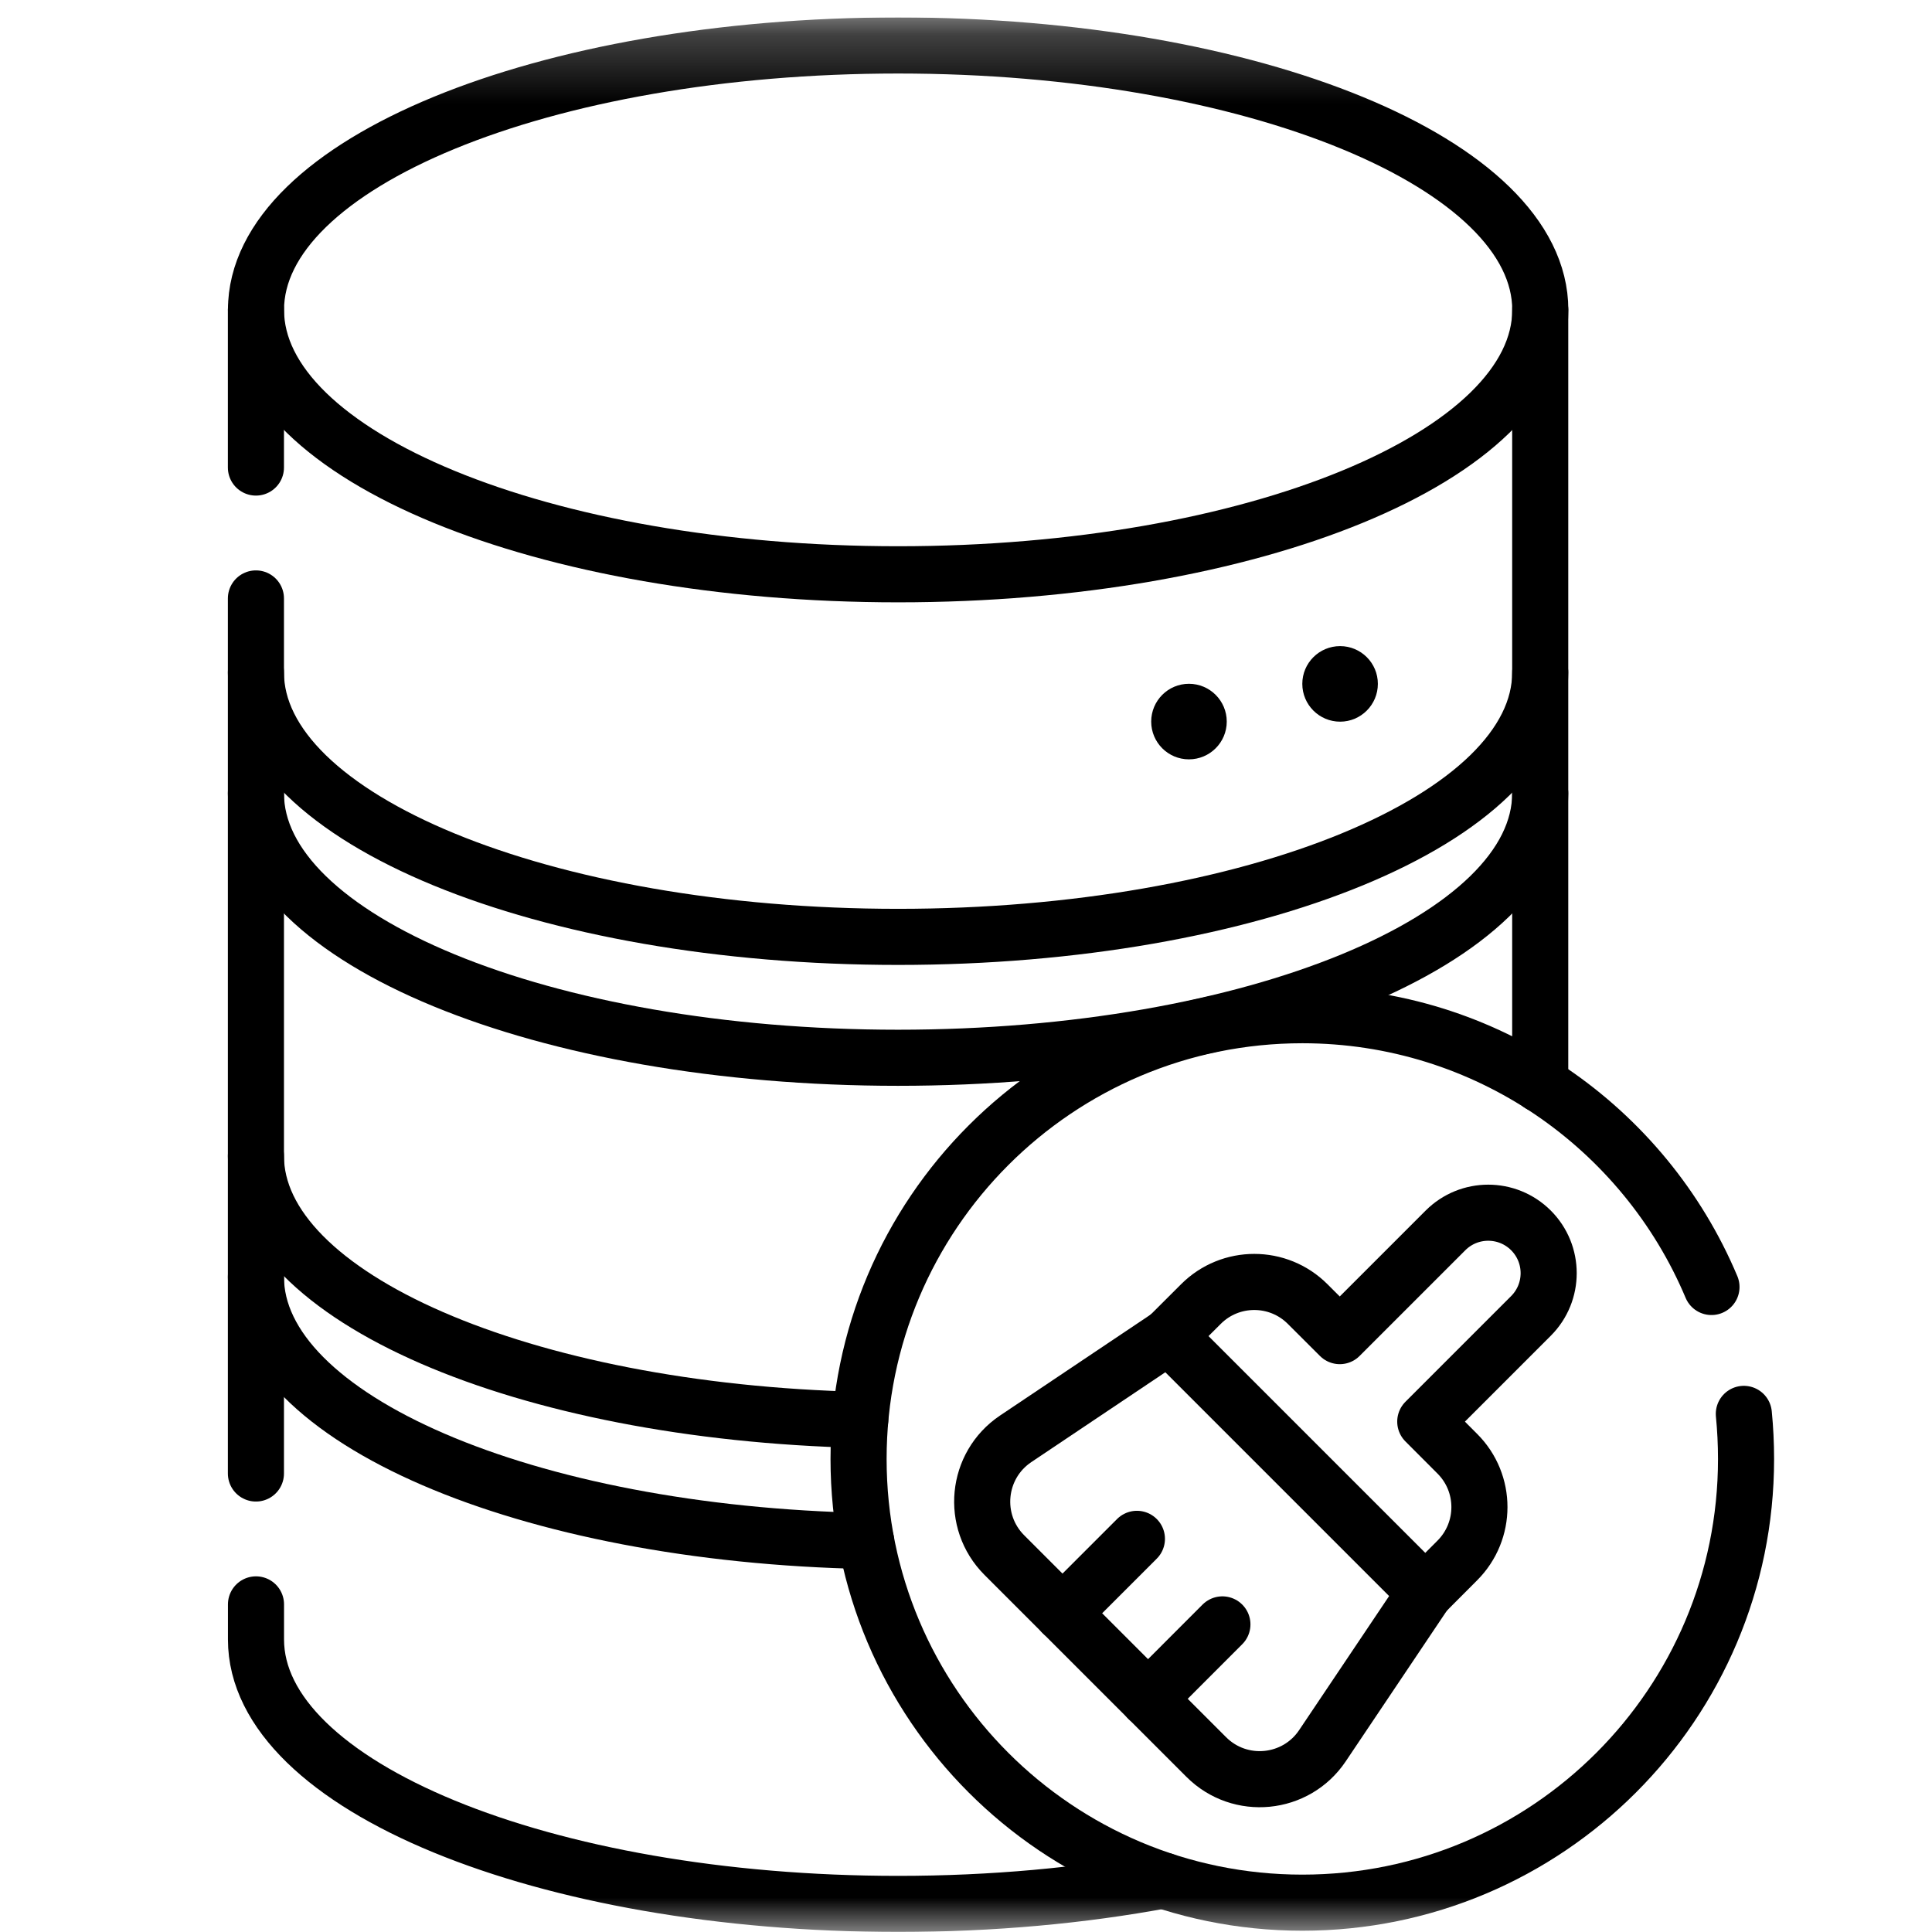 <svg width="28" height="28" viewBox="0 0 28 28" fill="none" xmlns="http://www.w3.org/2000/svg">
<g clip-path="url(#clip0_973_22005)">
<g clip-path="url(#clip1_973_22005)">
<mask id="mask0_973_22005" style="mask-type:luminance" maskUnits="userSpaceOnUse" x="0" y="0" width="29" height="28">
<path d="M0.634 0.252H28.381V28H0.634V0.252Z" fill="white"/>
</mask>
<g mask="url(#mask0_973_22005)">
<path d="M3.709 9.746V11.498C3.709 13.614 7.876 15.33 13.015 15.33C18.155 15.33 22.322 13.614 22.322 11.498V9.746" stroke="black" stroke-width="0.813" stroke-miterlimit="10" stroke-linecap="round" stroke-linejoin="round"/>
<path d="M3.709 16.754V18.506C3.709 20.558 7.628 22.234 12.552 22.333" stroke="black" stroke-width="0.813" stroke-miterlimit="10" stroke-linecap="round" stroke-linejoin="round"/>
<path d="M22.323 4.491C22.323 6.607 18.156 8.323 13.017 8.323C7.877 8.323 3.71 6.607 3.71 4.491C3.71 2.374 7.877 0.659 13.017 0.659C18.156 0.659 22.323 2.374 22.323 4.491Z" stroke="black" stroke-width="0.813" stroke-miterlimit="10" stroke-linecap="round" stroke-linejoin="round"/>
<path d="M22.322 4.49V9.746C22.322 11.862 18.155 13.578 13.016 13.578C7.876 13.578 3.709 11.862 3.709 9.746V8.673" stroke="black" stroke-width="0.813" stroke-miterlimit="10" stroke-linecap="round" stroke-linejoin="round"/>
<path d="M3.709 6.776V4.491" stroke="black" stroke-width="0.813" stroke-miterlimit="10" stroke-linecap="round" stroke-linejoin="round"/>
<path d="M22.322 15.716V11.499" stroke="black" stroke-width="0.813" stroke-miterlimit="10" stroke-linecap="round" stroke-linejoin="round"/>
<path d="M3.709 11.497V16.753C3.709 18.794 7.583 20.462 12.467 20.578" stroke="black" stroke-width="0.813" stroke-miterlimit="10" stroke-linecap="round" stroke-linejoin="round"/>
<path d="M3.71 23.252V23.761C3.71 25.877 7.877 27.593 13.017 27.593C14.386 27.593 15.686 27.471 16.856 27.253" stroke="black" stroke-width="0.813" stroke-miterlimit="10" stroke-linecap="round" stroke-linejoin="round"/>
<path d="M3.709 21.355V18.505" stroke="black" stroke-width="0.813" stroke-miterlimit="10" stroke-linecap="round" stroke-linejoin="round"/>
<path d="M19.969 9.911C19.969 10.213 19.724 10.459 19.422 10.459C19.119 10.459 18.874 10.213 18.874 9.911C18.874 9.609 19.119 9.364 19.422 9.364C19.724 9.364 19.969 9.609 19.969 9.911Z" fill="black"/>
<path d="M17.779 10.458C17.779 10.76 17.533 11.005 17.231 11.005C16.929 11.005 16.684 10.76 16.684 10.458C16.684 10.155 16.929 9.91 17.231 9.91C17.533 9.91 17.779 10.155 17.779 10.458Z" fill="black"/>
<path d="M25.273 20.491C25.294 20.706 25.305 20.924 25.305 21.145C25.305 24.696 22.426 27.575 18.875 27.575C15.323 27.575 12.443 24.696 12.443 21.145C12.443 17.593 15.323 14.713 18.875 14.713C21.542 14.713 23.831 16.338 24.804 18.652" stroke="black" stroke-width="0.813" stroke-miterlimit="10" stroke-linecap="round" stroke-linejoin="round"/>
<path d="M20.656 23.081L21.12 22.616C21.548 22.188 21.548 21.495 21.12 21.068L20.656 20.603L22.188 19.071C22.53 18.729 22.53 18.174 22.188 17.832C21.846 17.49 21.291 17.49 20.949 17.832L19.417 19.364L18.952 18.9C18.525 18.472 17.831 18.472 17.404 18.9L16.939 19.364" stroke="black" stroke-width="0.813" stroke-miterlimit="10" stroke-linecap="round" stroke-linejoin="round"/>
<path d="M17.483 25.465L14.555 22.537C14.068 22.049 14.147 21.238 14.719 20.853L16.94 19.364L20.656 23.08L19.166 25.3C18.782 25.873 17.971 25.952 17.483 25.465Z" stroke="black" stroke-width="0.813" stroke-miterlimit="10" stroke-linecap="round" stroke-linejoin="round"/>
<path d="M17.716 23.542L16.638 24.621" stroke="black" stroke-width="0.813" stroke-miterlimit="10" stroke-linecap="round" stroke-linejoin="round"/>
<path d="M15.398 23.381L16.477 22.302" stroke="black" stroke-width="0.813" stroke-miterlimit="10" stroke-linecap="round" stroke-linejoin="round"/>
</g>
</g>
</g>
<defs>
<clipPath id="clip0_973_22005">
<rect width="28" height="28" fill="white"/>
</clipPath>
<clipPath id="clip1_973_22005">
<rect width="27.747" height="27.747" fill="white" transform="translate(0.631 0.251)"/>
</clipPath>
</defs>
</svg>
